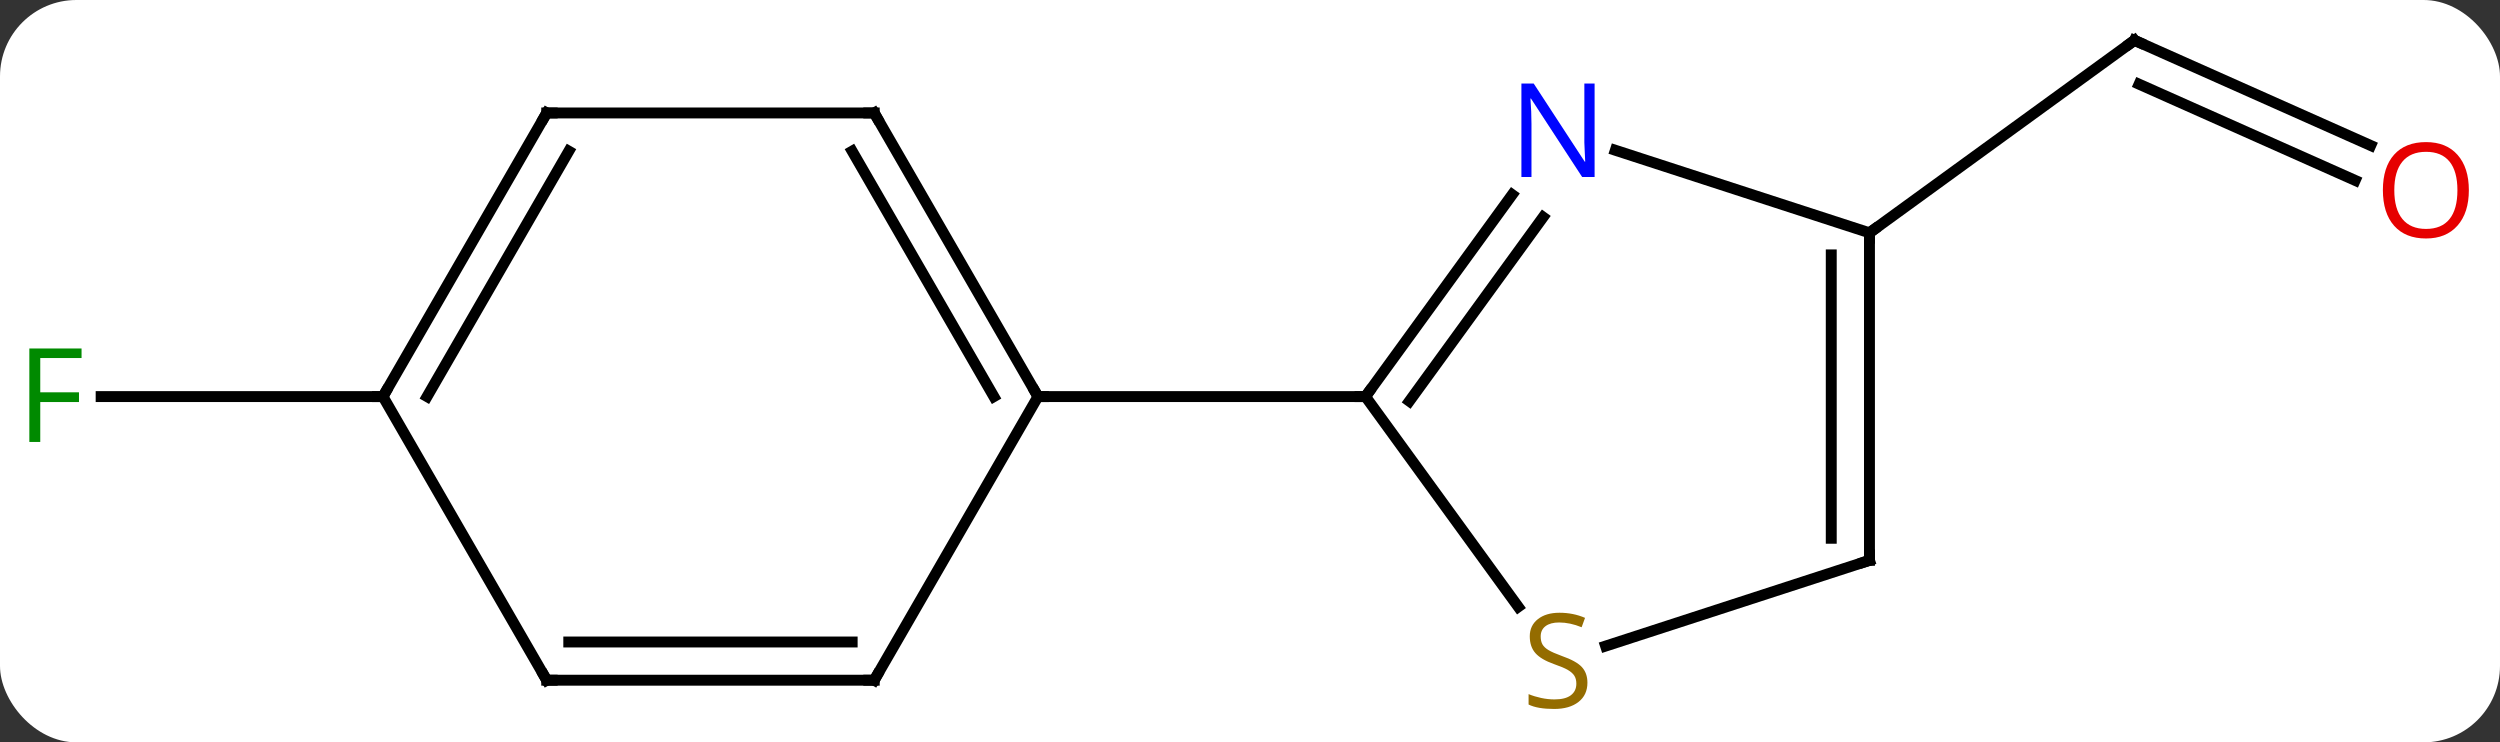<svg width="229" viewBox="0 0 229 68" style="fill-opacity:1; color-rendering:auto; color-interpolation:auto; text-rendering:auto; stroke:black; stroke-linecap:square; stroke-miterlimit:10; shape-rendering:auto; stroke-opacity:1; fill:black; stroke-dasharray:none; font-weight:normal; stroke-width:1; font-family:'Open Sans'; font-style:normal; stroke-linejoin:miter; font-size:12; stroke-dashoffset:0; image-rendering:auto;" height="68" class="cas-substance-image" xmlns:xlink="http://www.w3.org/1999/xlink" xmlns="http://www.w3.org/2000/svg"><rect x="0" y="0" width="229" height="68" fill="#333333" stroke="none"/><svg class="cas-substance-single-component"><rect y="0" x="0" width="229" stroke="none" ry="7" rx="7" height="68" fill="white" class="cas-substance-group"/><svg y="0" x="0" width="229" viewBox="0 0 229 68" style="fill:black;" height="68" class="cas-substance-single-component-image"><svg><g><g transform="translate(114,33)" style="text-rendering:geometricPrecision; color-rendering:optimizeQuality; color-interpolation:linearRGB; stroke-linecap:butt; image-rendering:optimizeQuality;"><line y2="-19.672" y1="-29.307" x2="103.156" x1="81.516" style="fill:none;"/><line y2="-16.475" y1="-25.288" x2="101.733" x1="81.939" style="fill:none;"/><line y2="-11.673" y1="-29.307" x2="57.243" x1="81.516" style="fill:none;"/><line y2="3.327" y1="3.327" x2="-78.921" x1="-104.736" style="fill:none;"/><line y2="-15.169" y1="3.327" x2="24.518" x1="11.079" style="fill:none;"/><line y2="-13.111" y1="3.749" x2="27.349" x1="15.098" style="fill:none;"/><line y2="22.587" y1="3.327" x2="25.073" x1="11.079" style="fill:none;"/><line y2="3.327" y1="3.327" x2="-18.921" x1="11.079" style="fill:none;"/><line y2="-11.673" y1="-19.236" x2="57.243" x1="33.967" style="fill:none;"/><line y2="18.327" y1="26.18" x2="57.243" x1="33.075" style="fill:none;"/><line y2="18.327" y1="-11.673" x2="57.243" x1="57.243" style="fill:none;"/><line y2="16.306" y1="-9.652" x2="53.743" x1="53.743" style="fill:none;"/><line y2="-22.653" y1="3.327" x2="-33.921" x1="-18.921" style="fill:none;"/><line y2="-19.153" y1="3.327" x2="-35.942" x1="-22.962" style="fill:none;"/><line y2="29.307" y1="3.327" x2="-33.921" x1="-18.921" style="fill:none;"/><line y2="-22.653" y1="-22.653" x2="-63.921" x1="-33.921" style="fill:none;"/><line y2="29.307" y1="29.307" x2="-63.921" x1="-33.921" style="fill:none;"/><line y2="25.807" y1="25.807" x2="-61.9" x1="-35.942" style="fill:none;"/><line y2="3.327" y1="-22.653" x2="-78.921" x1="-63.921" style="fill:none;"/><line y2="3.327" y1="-19.153" x2="-74.88" x1="-61.9" style="fill:none;"/><line y2="3.327" y1="29.307" x2="-78.921" x1="-63.921" style="fill:none;"/><path style="fill:none; stroke-miterlimit:5;" d="M81.973 -29.104 L81.516 -29.307 L81.112 -29.013"/></g><g transform="translate(113.288,34.599)" style="stroke-linecap:butt; fill:rgb(230,0,0); text-rendering:geometricPrecision; color-rendering:optimizeQuality; image-rendering:optimizeQuality; font-family:'Open Sans'; stroke:rgb(230,0,0); color-interpolation:linearRGB; stroke-miterlimit:5;"><path style="stroke:none;" d="M112.859 -17.176 Q112.859 -15.114 111.819 -13.934 Q110.78 -12.754 108.937 -12.754 Q107.046 -12.754 106.015 -13.918 Q104.984 -15.083 104.984 -17.192 Q104.984 -19.286 106.015 -20.434 Q107.046 -21.583 108.937 -21.583 Q110.796 -21.583 111.827 -20.411 Q112.859 -19.239 112.859 -17.176 ZM106.03 -17.176 Q106.03 -15.442 106.773 -14.536 Q107.515 -13.629 108.937 -13.629 Q110.359 -13.629 111.085 -14.528 Q111.812 -15.426 111.812 -17.176 Q111.812 -18.911 111.085 -19.801 Q110.359 -20.692 108.937 -20.692 Q107.515 -20.692 106.773 -19.794 Q106.03 -18.895 106.03 -17.176 Z"/></g><g transform="matrix(1,0,0,1,114,33)" style="stroke-linecap:butt; fill:rgb(0,138,0); text-rendering:geometricPrecision; color-rendering:optimizeQuality; image-rendering:optimizeQuality; font-family:'Open Sans'; stroke:rgb(0,138,0); color-interpolation:linearRGB; stroke-miterlimit:5;"><path style="stroke:none;" d="M-110.312 7.483 L-111.312 7.483 L-111.312 -1.079 L-106.53 -1.079 L-106.53 -0.204 L-110.312 -0.204 L-110.312 2.936 L-106.765 2.936 L-106.765 3.827 L-110.312 3.827 L-110.312 7.483 Z"/><path style="fill:none; stroke:black;" d="M11.373 2.922 L11.079 3.327 L10.579 3.327"/><path style="fill:rgb(0,5,255); stroke:none;" d="M32.065 -16.787 L30.924 -16.787 L26.236 -23.974 L26.19 -23.974 Q26.283 -22.709 26.283 -21.662 L26.283 -16.787 L25.361 -16.787 L25.361 -25.349 L26.486 -25.349 L31.158 -18.193 L31.205 -18.193 Q31.205 -18.349 31.158 -19.209 Q31.111 -20.068 31.127 -20.443 L31.127 -25.349 L32.065 -25.349 L32.065 -16.787 Z"/><path style="fill:rgb(148,108,0); stroke:none;" d="M31.408 29.535 Q31.408 30.66 30.588 31.3 Q29.768 31.941 28.361 31.941 Q26.83 31.941 26.018 31.535 L26.018 30.581 Q26.549 30.8 27.166 30.933 Q27.783 31.066 28.393 31.066 Q29.393 31.066 29.893 30.683 Q30.393 30.3 30.393 29.628 Q30.393 29.191 30.213 28.902 Q30.033 28.613 29.619 28.37 Q29.205 28.128 28.346 27.831 Q27.158 27.41 26.643 26.824 Q26.127 26.238 26.127 25.285 Q26.127 24.3 26.869 23.714 Q27.611 23.128 28.846 23.128 Q30.111 23.128 31.19 23.597 L30.877 24.456 Q29.815 24.019 28.815 24.019 Q28.018 24.019 27.572 24.355 Q27.127 24.691 27.127 25.3 Q27.127 25.738 27.291 26.027 Q27.455 26.316 27.846 26.55 Q28.236 26.785 29.049 27.081 Q30.393 27.55 30.901 28.105 Q31.408 28.66 31.408 29.535 Z"/><path style="fill:none; stroke:black;" d="M57.243 -11.173 L57.243 -11.673 L57.648 -11.967"/><path style="fill:none; stroke:black;" d="M56.767 18.482 L57.243 18.327 L57.243 17.827"/><path style="fill:none; stroke:black;" d="M-19.171 2.894 L-18.921 3.327 L-18.421 3.327"/><path style="fill:none; stroke:black;" d="M-33.671 -22.22 L-33.921 -22.653 L-34.421 -22.653"/><path style="fill:none; stroke:black;" d="M-33.671 28.874 L-33.921 29.307 L-34.421 29.307"/><path style="fill:none; stroke:black;" d="M-63.421 -22.653 L-63.921 -22.653 L-64.171 -22.22"/><path style="fill:none; stroke:black;" d="M-63.421 29.307 L-63.921 29.307 L-64.171 28.874"/><path style="fill:none; stroke:black;" d="M-78.671 2.894 L-78.921 3.327 L-79.421 3.327"/></g></g></svg></svg></svg></svg>